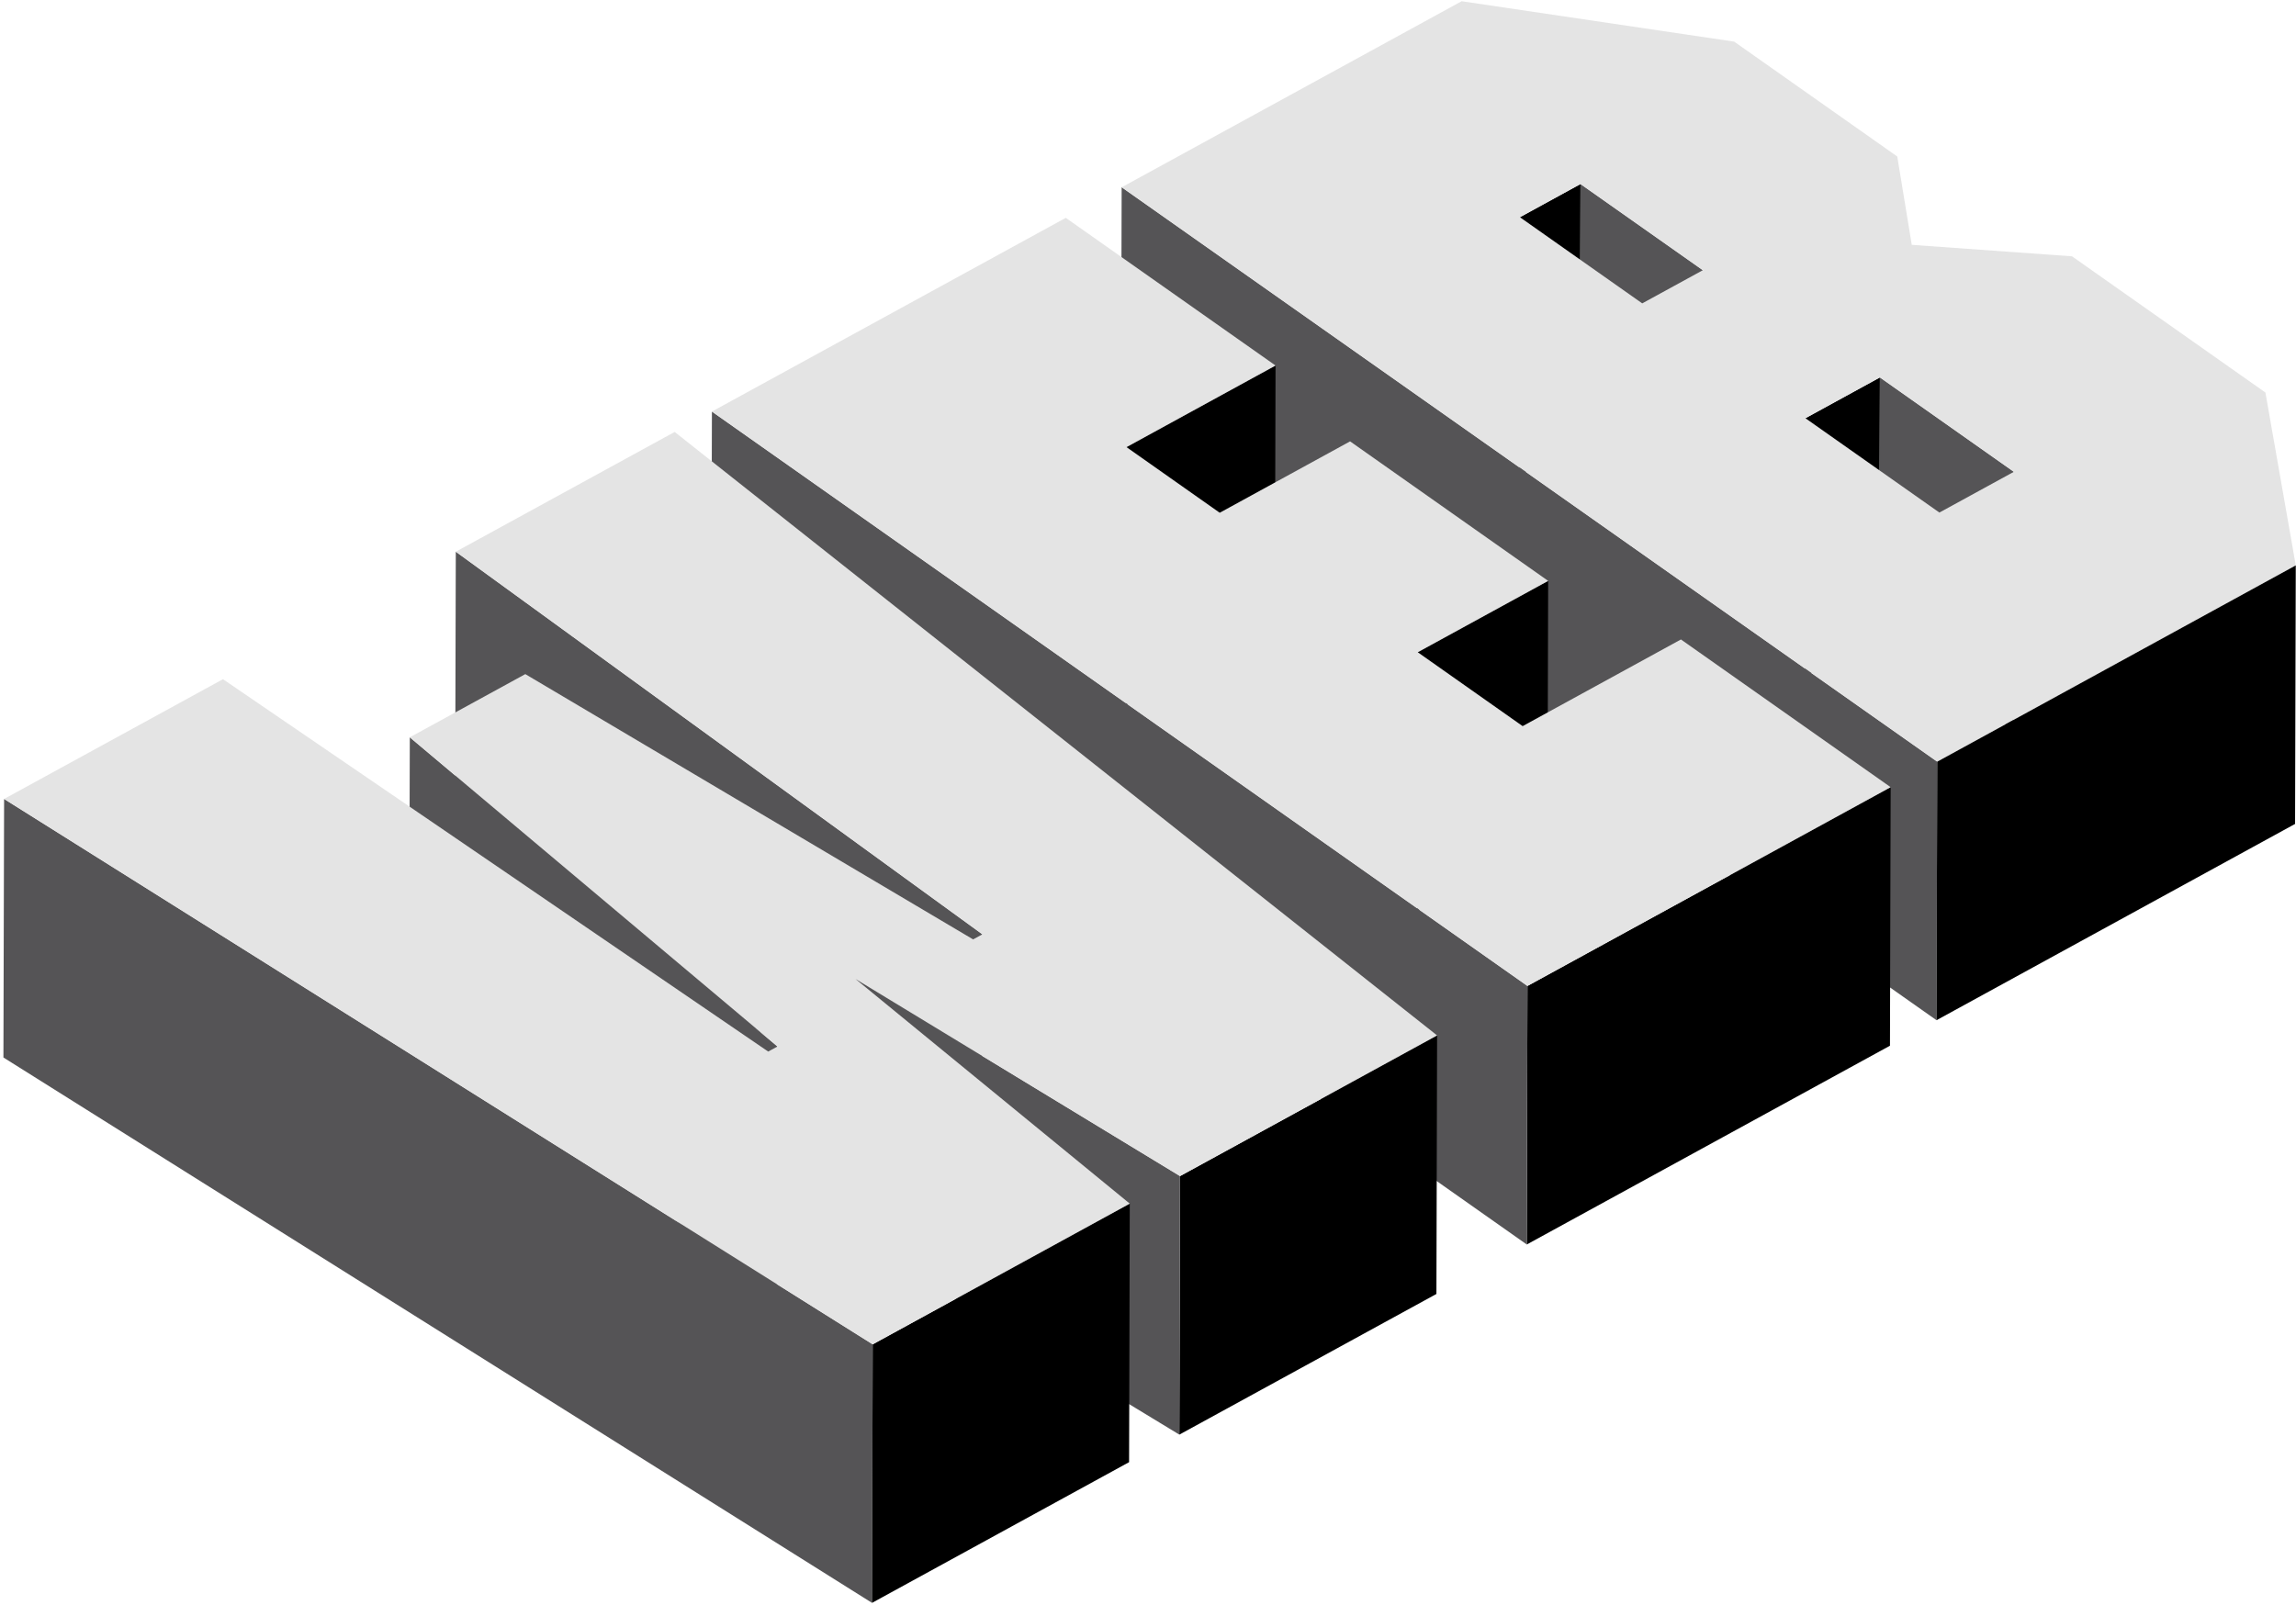 <svg width="608" height="425" viewBox="0 0 608 425" fill="none" xmlns="http://www.w3.org/2000/svg">
<path d="M418.534 48.738L418.354 117.214L402.322 125.998L402.502 57.521L418.534 48.738Z" fill="black"/>
<path d="M450.933 71.56L450.741 140.036L418.354 117.214L418.534 48.738L450.933 71.56Z" fill="#555456"/>
<path d="M497.816 99.96L497.636 168.437L477.909 179.248L478.089 110.771L497.816 99.96Z" fill="black"/>
<path d="M512.996 201.745L512.804 270.221L296.844 118.066L297.024 49.59L512.996 201.745Z" fill="#555456"/>
<path d="M337.775 96.817L337.595 165.293L298.128 186.903L298.308 118.426L337.775 96.817Z" fill="black"/>
<path d="M533.288 124.966L533.108 193.442L497.636 168.437L497.816 99.96L533.288 124.966Z" fill="#555456"/>
<path d="M409.966 153.858L409.786 222.335L375.251 241.233L375.431 172.756L409.966 153.858Z" fill="black"/>
<path d="M599.898 103.944L607.938 149.755L512.996 201.745L297.036 49.602L387.059 0.324L459.225 11.026L502.412 41.455L506.252 64.852L548.683 67.888L599.898 103.968V103.944ZM513.56 135.764L533.288 124.966L497.816 99.972L478.089 110.771L513.572 135.764M434.89 80.343L450.921 71.572L418.522 48.75L402.49 57.533L434.878 80.355" fill="#E4E4E4"/>
<path d="M607.938 149.755L607.758 218.231L512.804 270.221L512.996 201.745L607.938 149.755Z" fill="black"/>
<path d="M260.149 247.472L259.969 315.948L120.52 214.608L120.7 146.131L260.149 247.472Z" fill="#555456"/>
<path d="M500.66 208.5L500.48 276.977L404.302 329.627L404.482 261.15L500.66 208.5Z" fill="black"/>
<path d="M404.482 261.15L404.302 329.627L188.342 177.484L188.522 109.007L404.482 261.15Z" fill="#555456"/>
<path d="M282.229 57.701L337.775 96.817L298.308 118.426L322.992 135.812L357.515 116.903L409.966 153.858L375.431 172.756L403.21 192.326L445.125 169.373L500.66 208.5L404.482 261.15L188.522 109.007L282.229 57.701Z" fill="#E4E4E4"/>
<path d="M205.886 277.181L205.706 345.657L108.34 263.766L108.52 195.29L205.886 277.181Z" fill="#555456"/>
<path d="M380.555 274.253L380.375 342.729L312.3 379.985L312.48 311.509L380.555 274.253Z" fill="black"/>
<path d="M312.48 311.509L312.3 379.985L226.358 327.779L226.55 259.303L312.48 311.509Z" fill="#555456"/>
<path d="M231.097 356.072L230.918 424.548L0.906 280.096L1.086 211.62L231.097 356.072Z" fill="#555456"/>
<path d="M299.172 318.804L298.992 387.28L230.918 424.548L231.098 356.072L299.172 318.804Z" fill="black"/>
<path d="M178.659 114.407L380.555 274.253L312.48 311.509L226.55 259.303L299.172 318.804L231.098 356.072L1.086 211.62L59.045 179.896L203.426 278.524L205.886 277.181L108.52 195.29L139.107 178.552L257.689 248.816L260.149 247.472L120.7 146.131L178.659 114.407Z" fill="#E4E4E4"/>
</svg>
